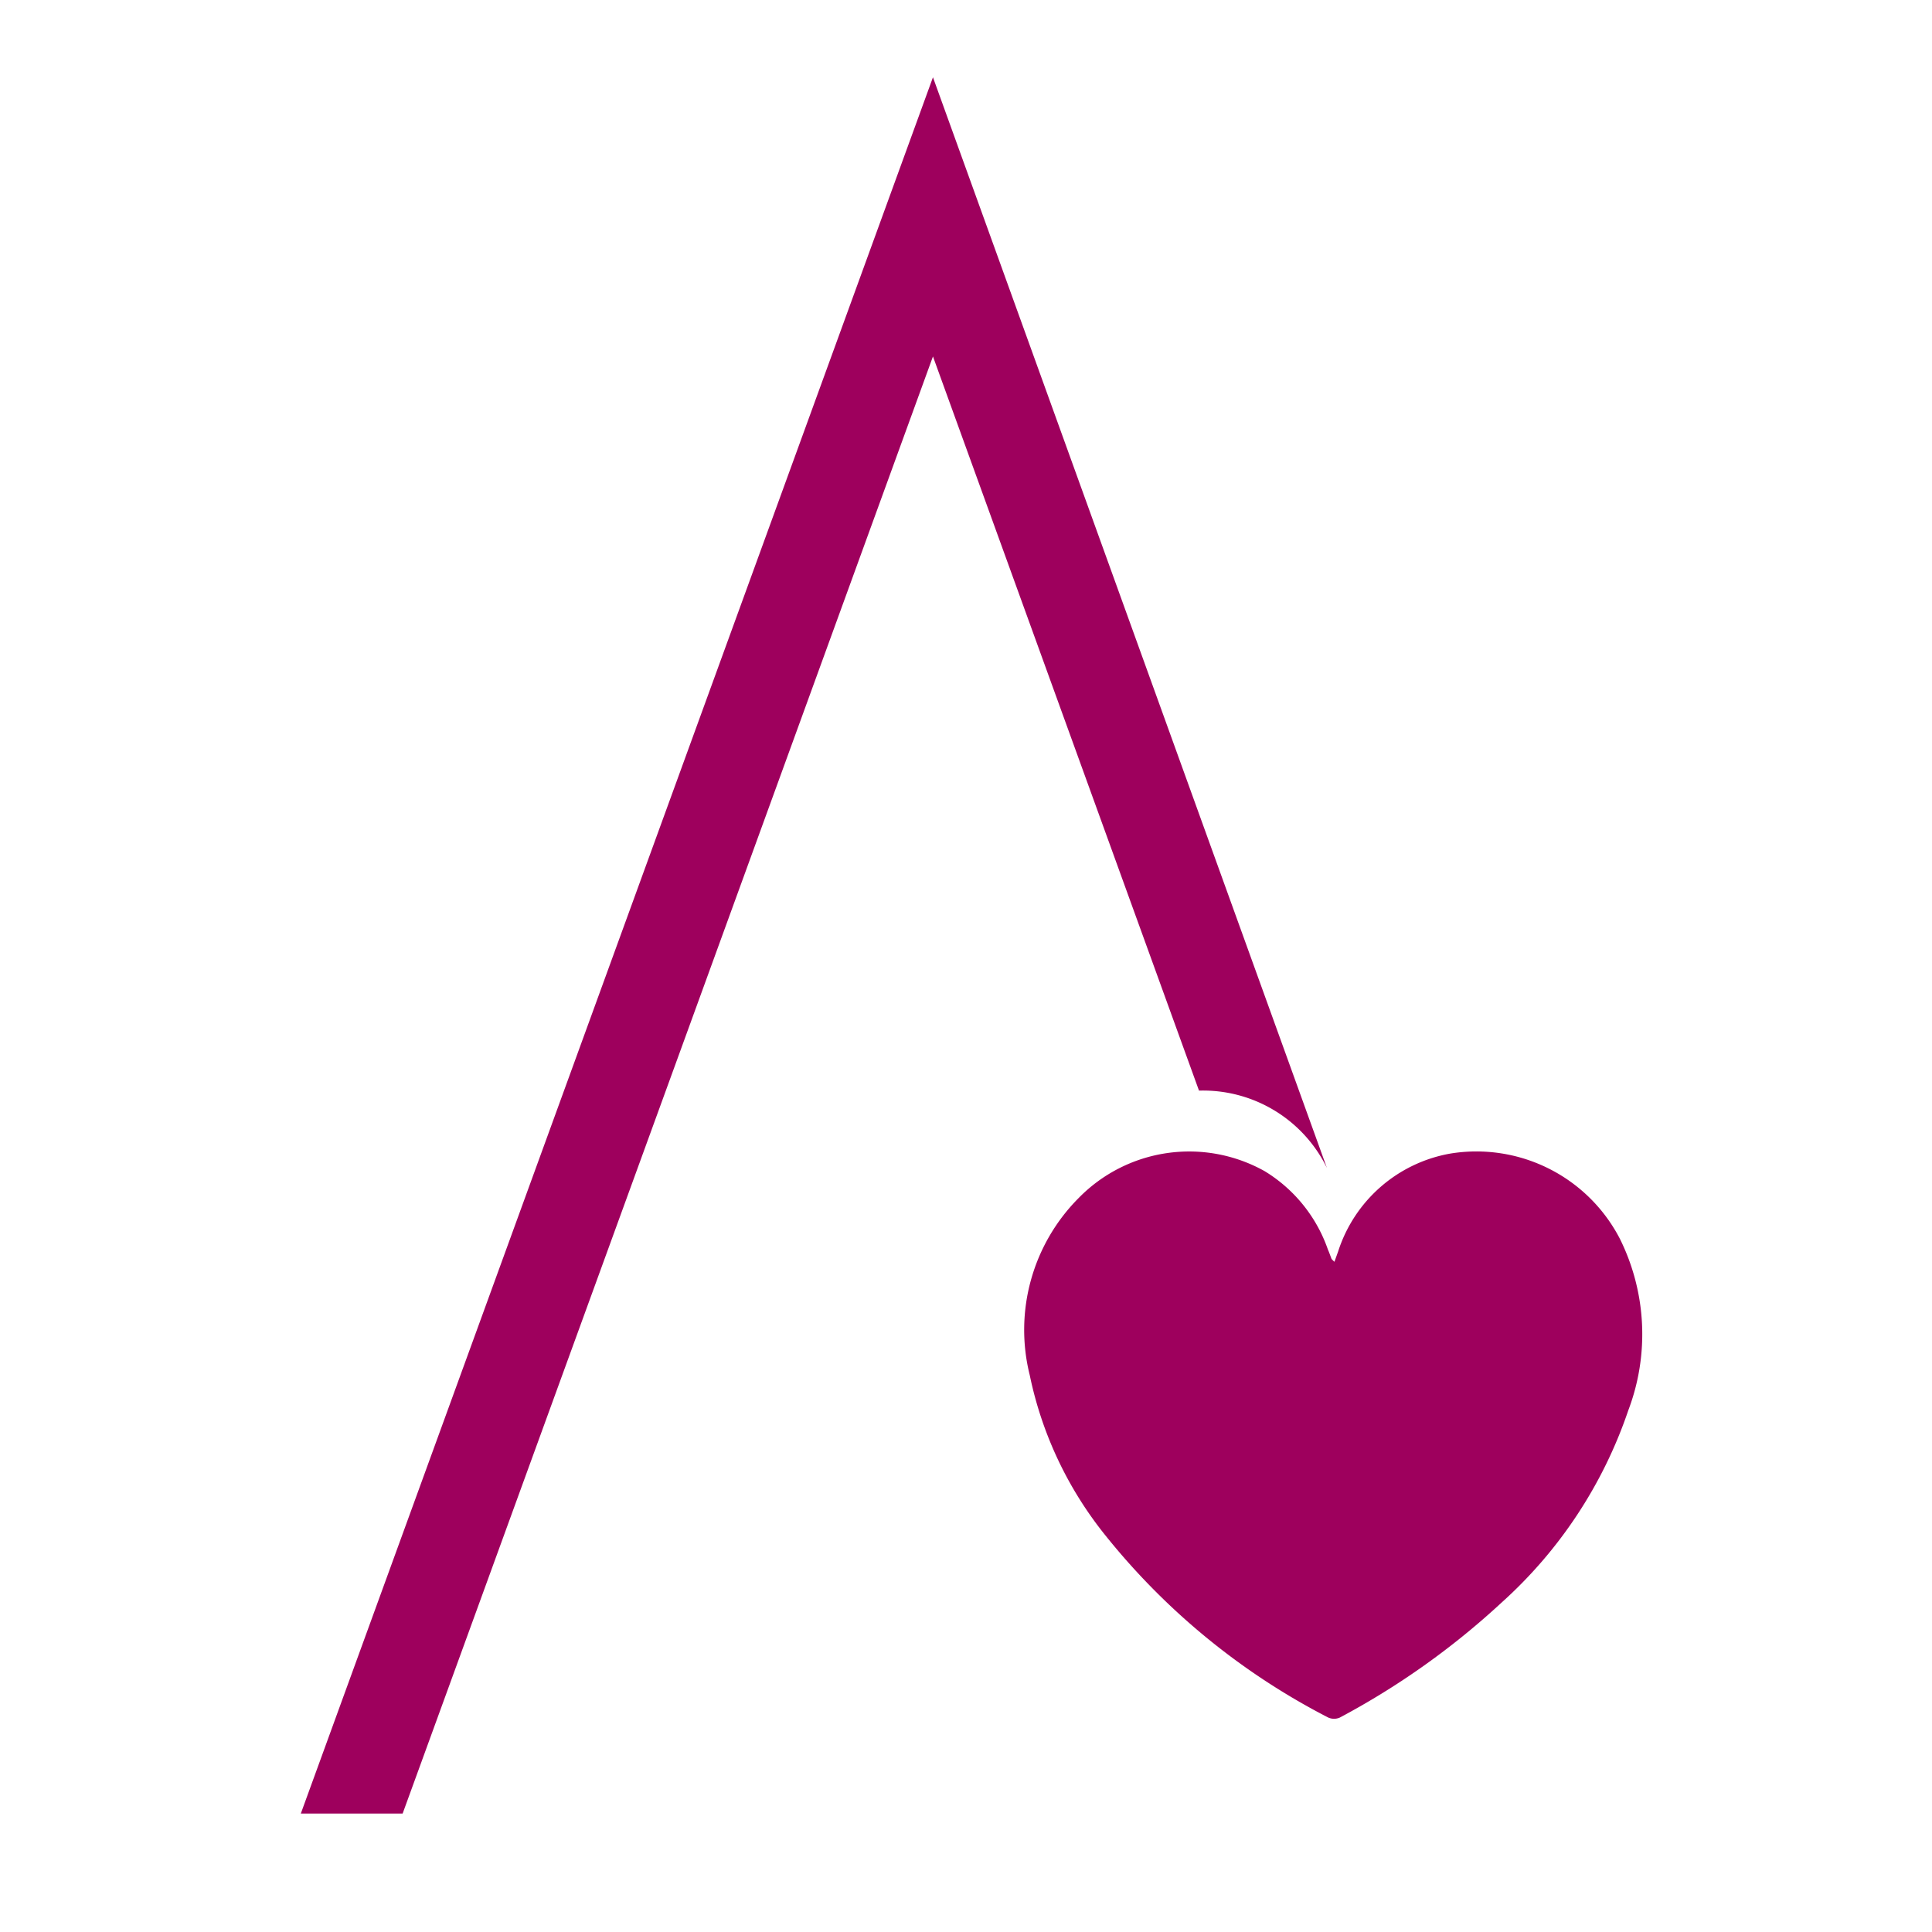 <svg id="Capa_1" data-name="Capa 1" xmlns="http://www.w3.org/2000/svg" viewBox="0 0 100 100"><defs><style>.cls-1{fill:#9e005d;}</style></defs><title>logo svg</title><path class="cls-1" d="M83.85,64.13a8.36,8.36,0,0,0-8.79-4.42,7.46,7.46,0,0,0-5.8,5.07l-.19.53a1.64,1.64,0,0,1-.15-.15c-.06-.16-.12-.33-.19-.49a7.71,7.71,0,0,0-3.27-4.05A8,8,0,0,0,55.84,62a9.67,9.67,0,0,0-2.54,9.18,19.53,19.53,0,0,0,3.93,8.31,35.69,35.69,0,0,0,11.52,9.41.74.74,0,0,0,.6,0,39.9,39.9,0,0,0,8.36-5.94A23.52,23.52,0,0,0,84.28,73,11.11,11.11,0,0,0,83.85,64.13Z"/><path class="cls-1" d="M62.06,56.45l-13.77-38L35.17,54.51,20.84,93.87H15.57L48.29,4,68.68,60.45A7.13,7.13,0,0,0,62.06,56.45Z"/></svg>
